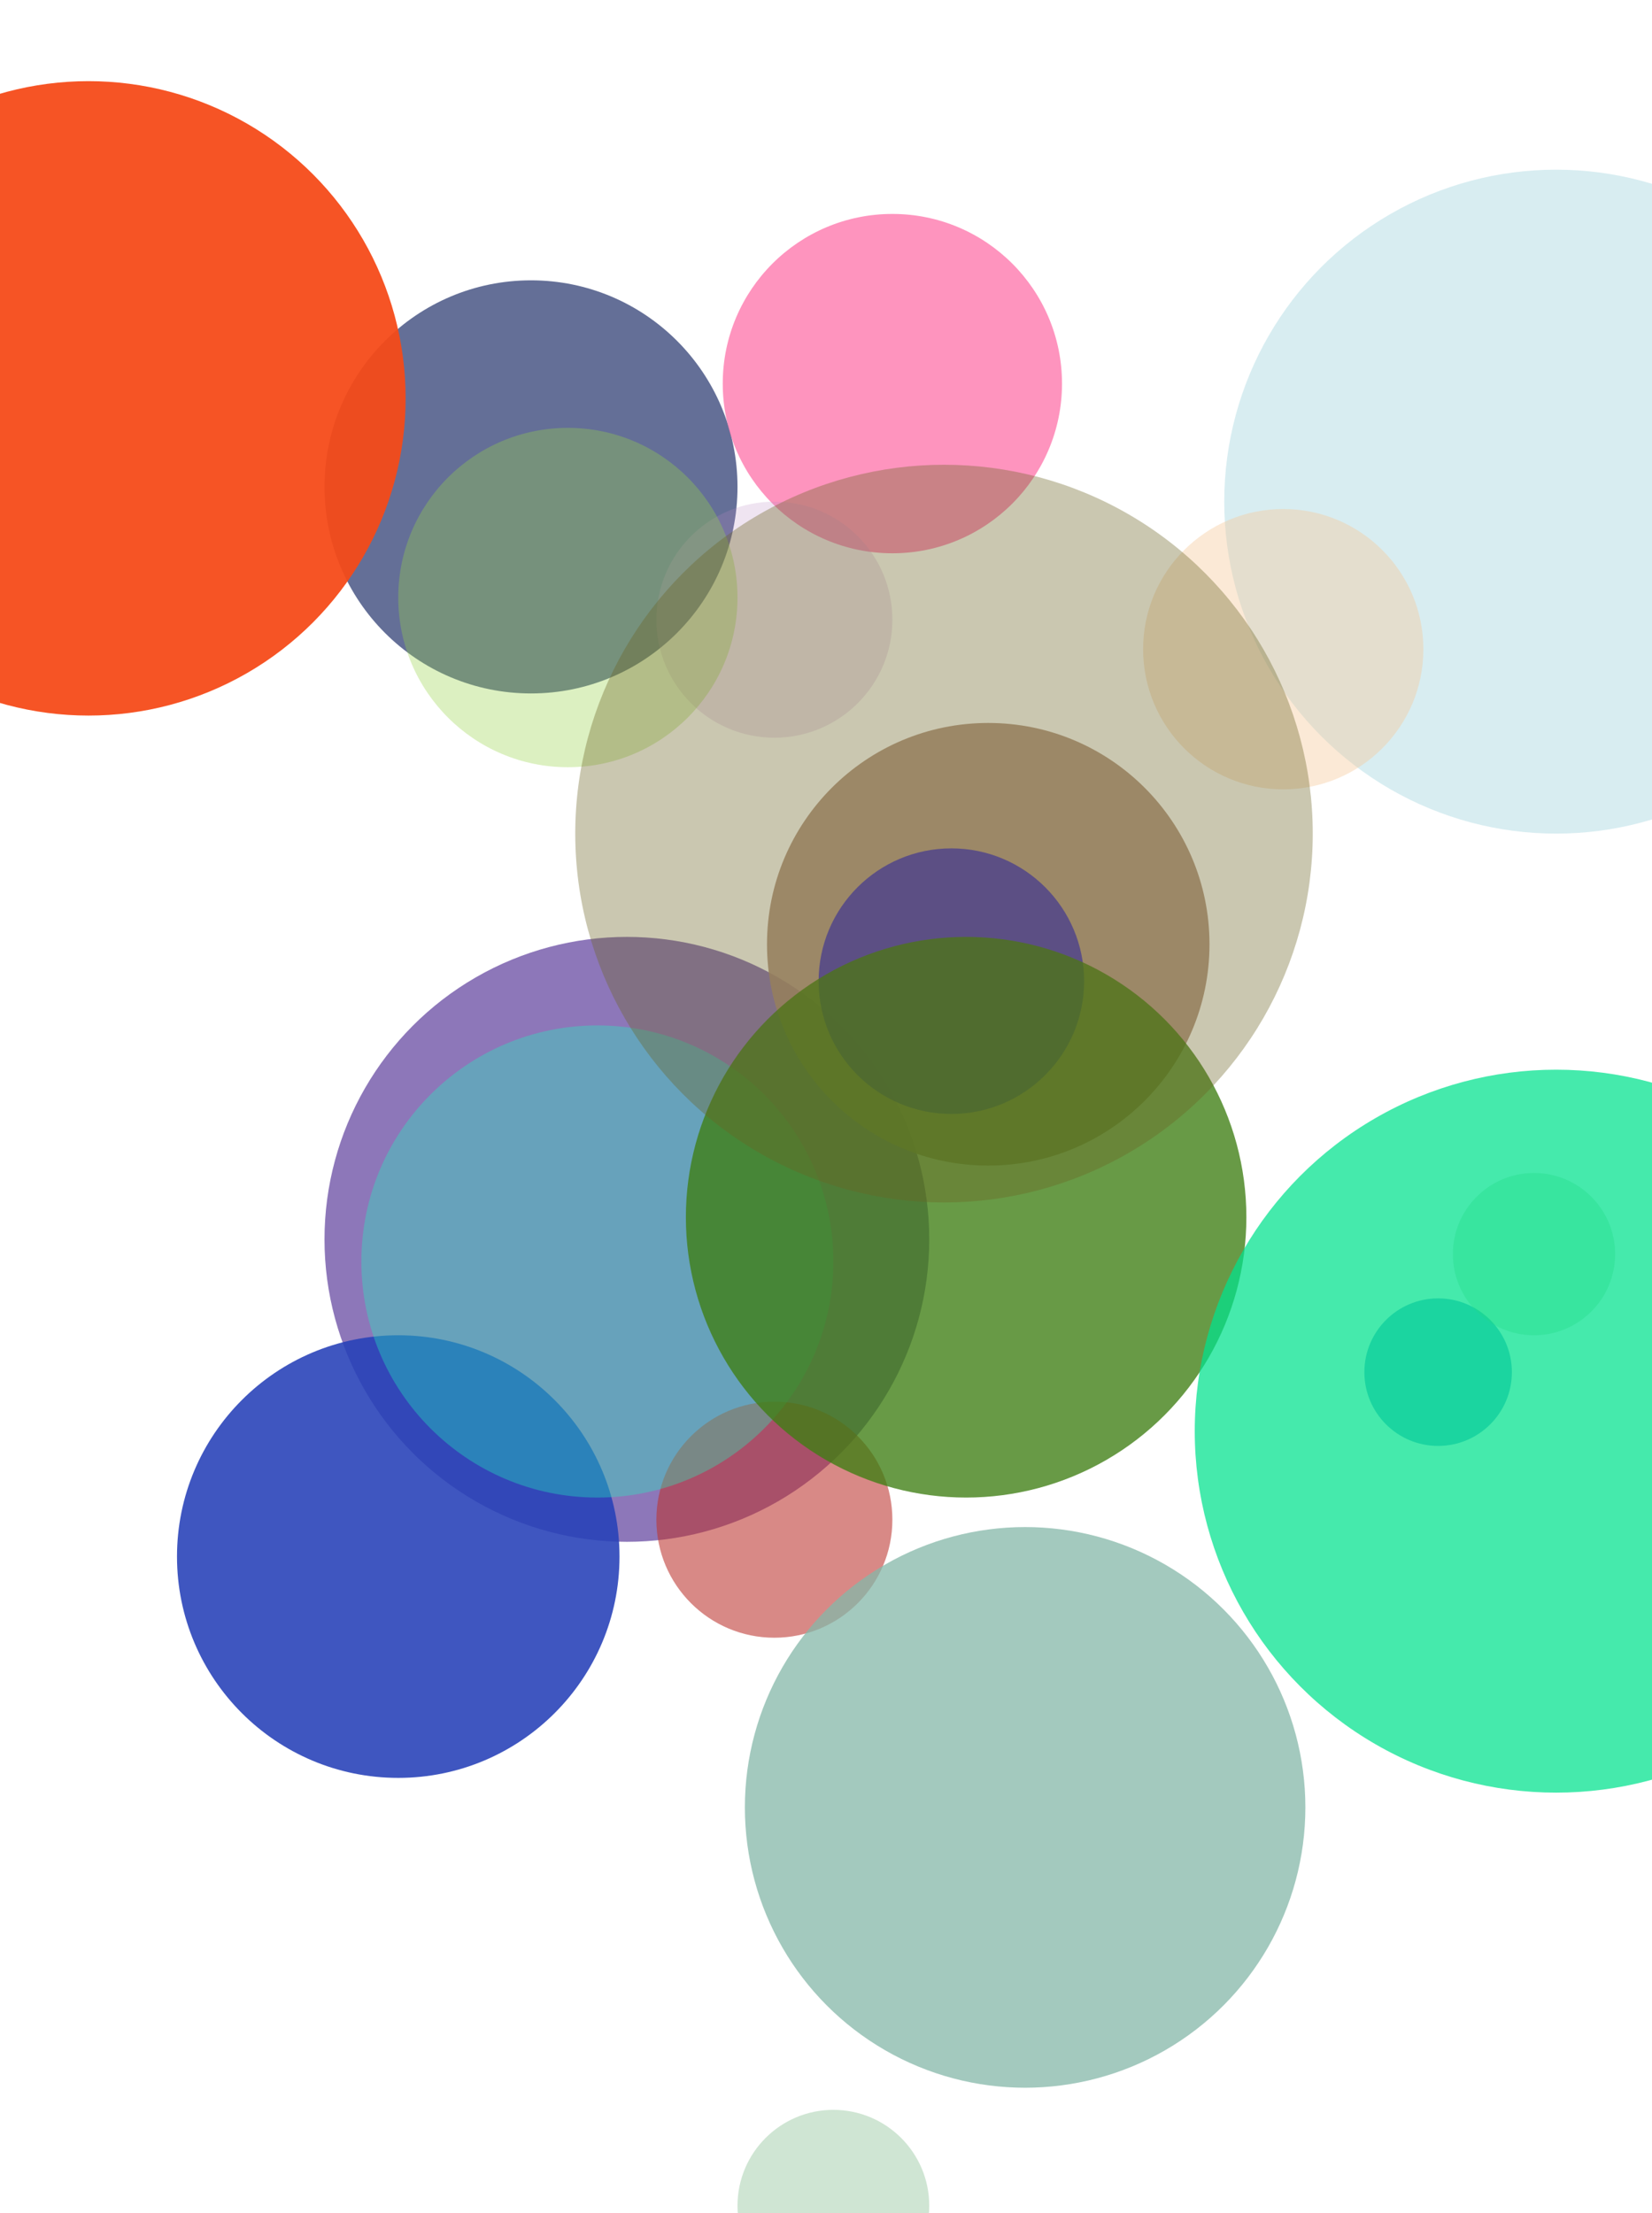 <svg xmlns="http://www.w3.org/2000/svg" width="224" height="300">
<circle cx="113" cy="299" r="13" fill="rgba(11, 127, 32, 0.196)" />
<circle cx="85" cy="168" r="41" fill="rgba(136, 113, 182, 0.957)" />
<circle cx="211" cy="68" r="45" fill="rgba(123, 196, 208, 0.294)" />
<circle cx="134" cy="128" r="30" fill="rgba(174, 143, 125, 0.878)" />
<circle cx="174" cy="88" r="19" fill="rgba(246, 203, 158, 0.416)" />
<circle cx="195" cy="186" r="10" fill="rgba(60, 157, 200, 0.804)" />
<circle cx="105" cy="206" r="16" fill="rgba(188, 52, 48, 0.58)" />
<circle cx="54" cy="211" r="30" fill="rgba(39, 65, 184, 0.886)" />
<circle cx="81" cy="171" r="32" fill="rgba(30, 246, 190, 0.337)" />
<circle cx="208" cy="170" r="11" fill="rgba(113, 196, 114, 0.329)" />
<circle cx="72" cy="66" r="28" fill="rgba(9, 26, 90, 0.627)" />
<circle cx="12" cy="54" r="43" fill="rgba(245, 74, 25, 0.945)" />
<circle cx="139" cy="245" r="38" fill="rgba(133, 183, 169, 0.753)" />
<circle cx="129" cy="133" r="18" fill="rgba(25, 17, 215, 0.624)" />
<circle cx="131" cy="165" r="38" fill="rgba(62, 126, 19, 0.78)" />
<circle cx="121" cy="52" r="23" fill="rgba(253, 104, 164, 0.71)" />
<circle cx="105" cy="84" r="16" fill="rgba(189, 140, 197, 0.231)" />
<circle cx="211" cy="194" r="49" fill="rgba(1, 226, 141, 0.729)" />
<circle cx="77" cy="81" r="23" fill="rgba(152, 211, 75, 0.341)" />
<circle cx="128" cy="113" r="50" fill="rgba(108, 99, 34, 0.357)" />
</svg>
